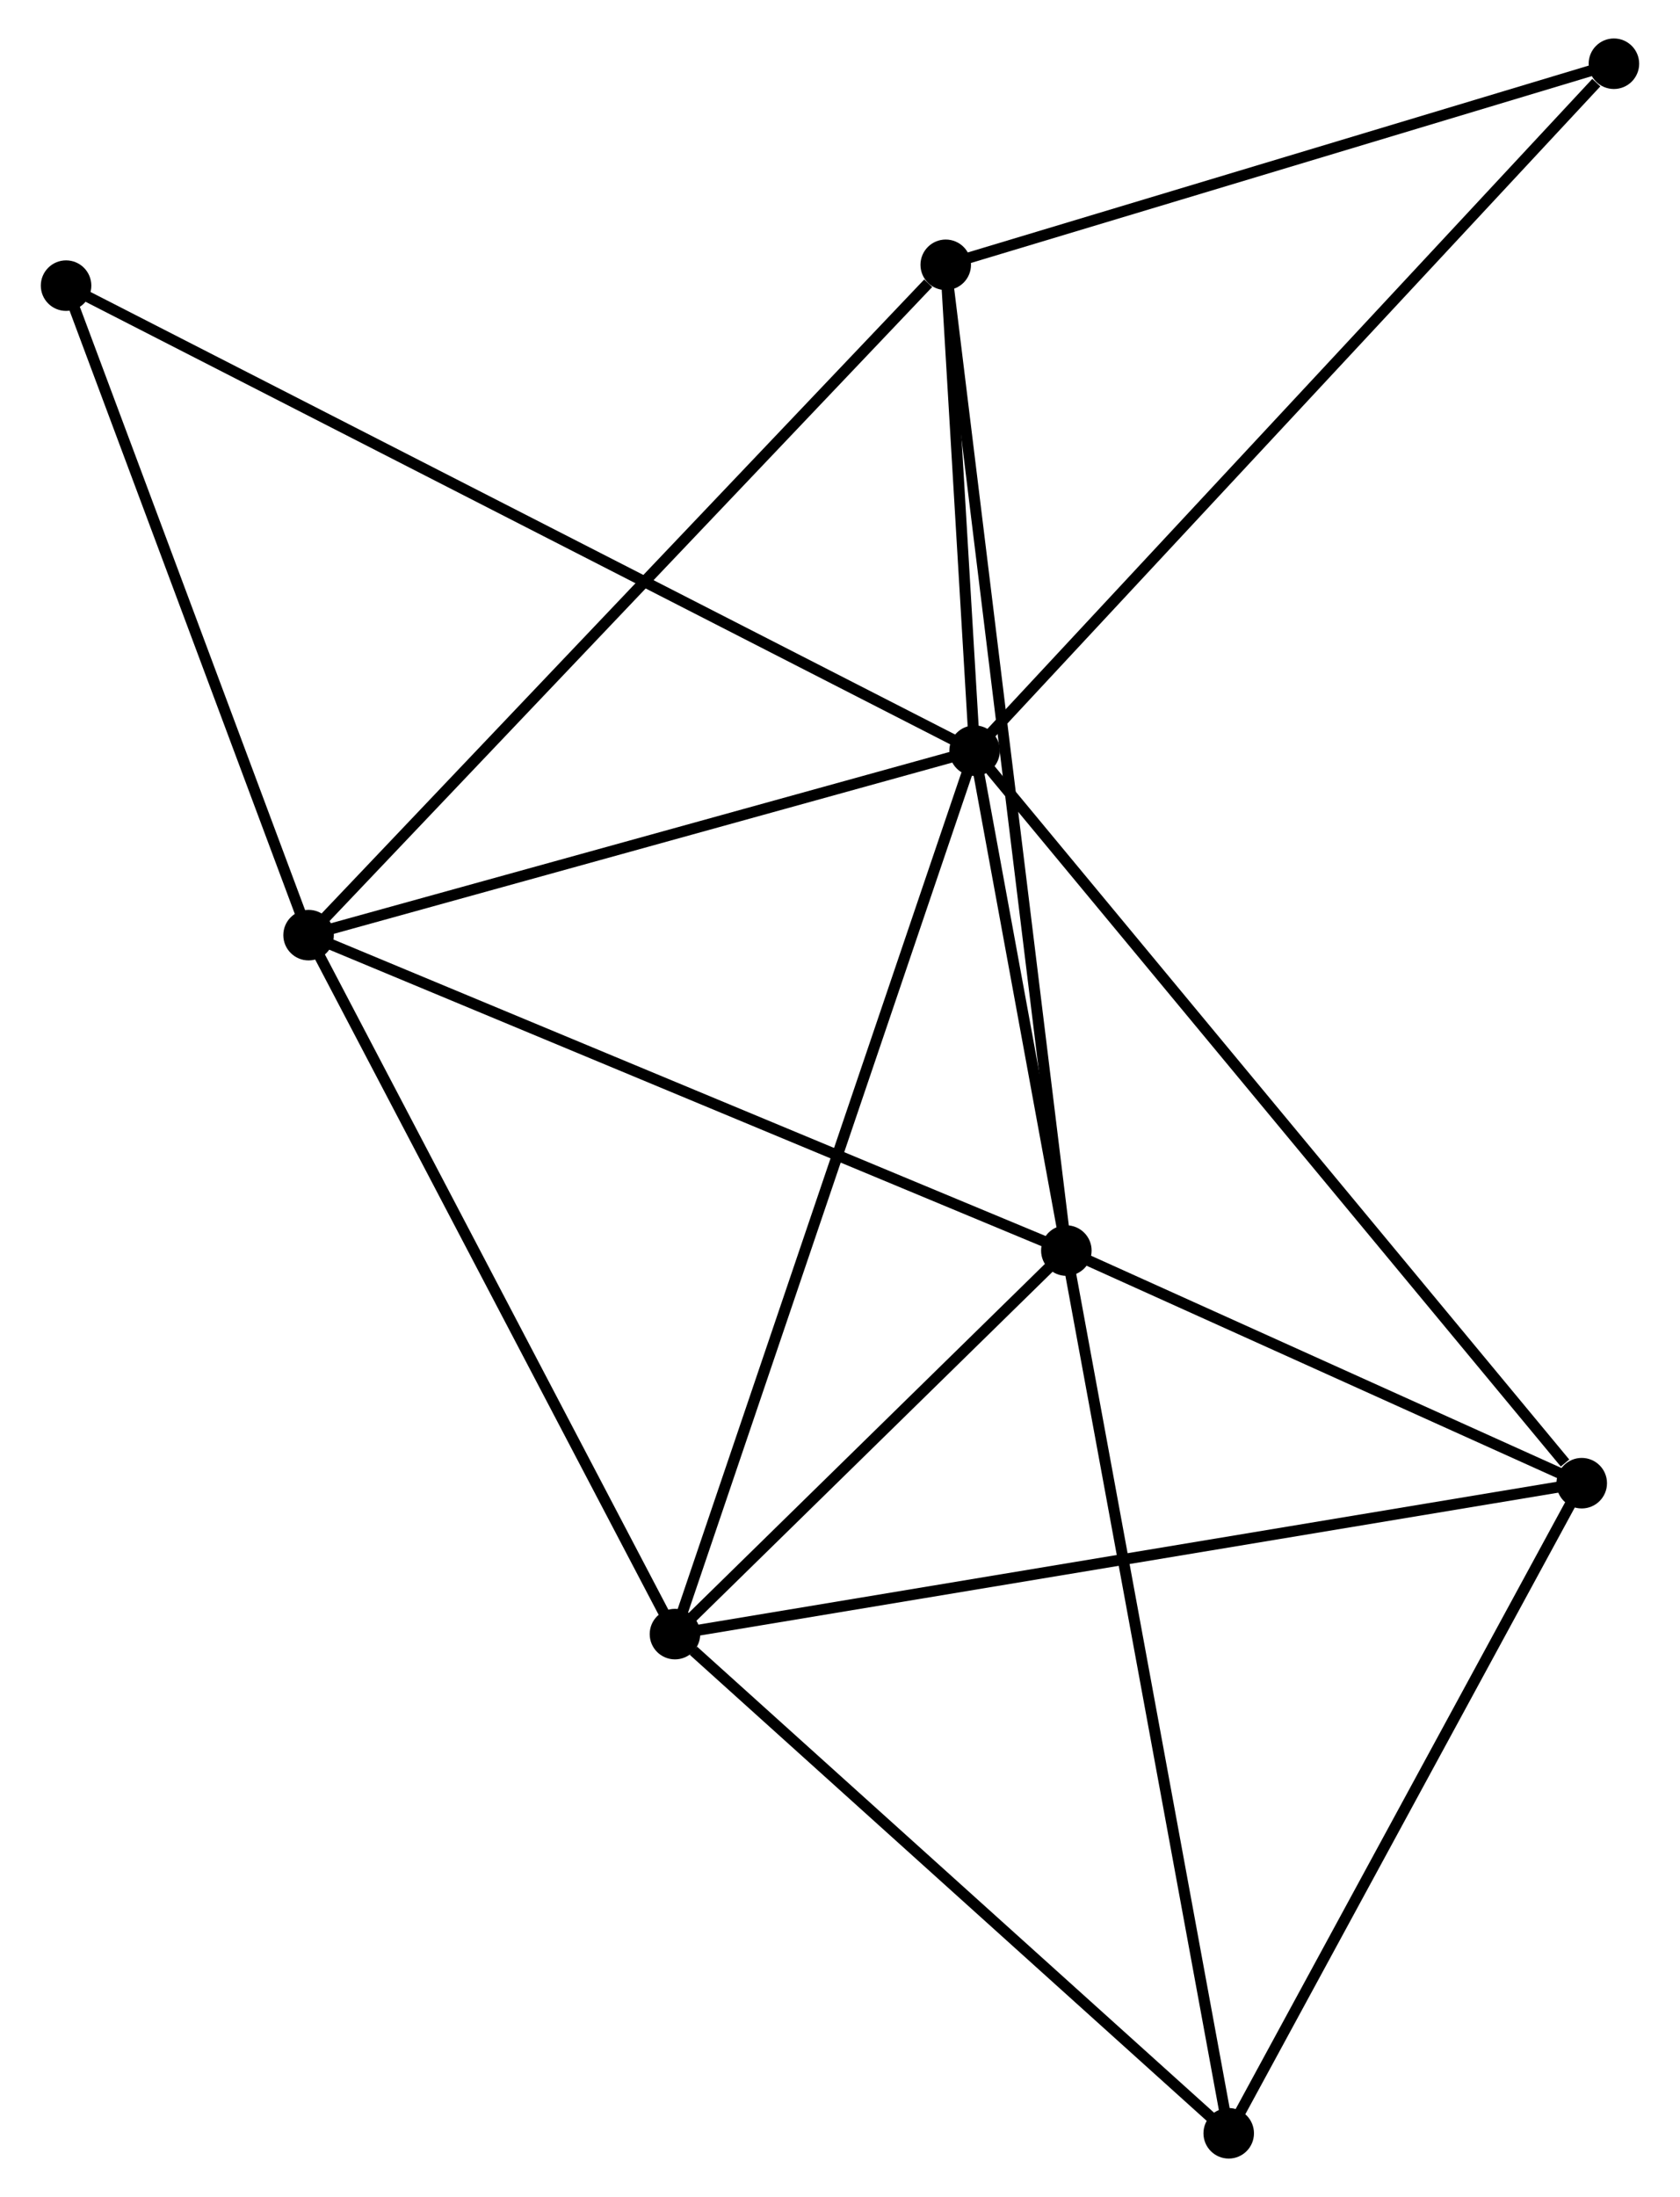 <?xml version="1.0" encoding="UTF-8" standalone="no"?>
<!DOCTYPE svg PUBLIC "-//W3C//DTD SVG 1.1//EN"
 "http://www.w3.org/Graphics/SVG/1.1/DTD/svg11.dtd">
<!-- Generated by graphviz version 2.36.0 (20140111.2315)
 -->
<!-- Title: %3 Pages: 1 -->
<svg width="153pt" height="200pt"
 viewBox="0.00 0.00 152.53 199.95" xmlns="http://www.w3.org/2000/svg" xmlns:xlink="http://www.w3.org/1999/xlink">
<g id="graph0" class="graph" transform="scale(1 1) rotate(0) translate(4 195.955)">
<title>%3</title>
<!-- 0 -->
<g id="node1" class="node"><title>0</title>
<ellipse fill="black" stroke="black" cx="84.521" cy="-127.635" rx="1.8" ry="1.8"/>
</g>
<!-- 1 -->
<g id="node2" class="node"><title>1</title>
<ellipse fill="black" stroke="black" cx="92.874" cy="-82.138" rx="1.8" ry="1.8"/>
</g>
<!-- 0&#45;&#45;1 -->
<g id="edge1" class="edge"><title>0&#45;&#45;1</title>
<path fill="none" stroke="black" d="M84.88,-125.68C86.254,-118.196 91.17,-91.418 92.526,-84.035"/>
</g>
<!-- 2 -->
<g id="node3" class="node"><title>2</title>
<ellipse fill="black" stroke="black" cx="57.239" cy="-47.233" rx="1.8" ry="1.8"/>
</g>
<!-- 0&#45;&#45;2 -->
<g id="edge2" class="edge"><title>0&#45;&#45;2</title>
<path fill="none" stroke="black" d="M83.847,-125.648C80.072,-114.524 61.602,-60.093 57.889,-49.151"/>
</g>
<!-- 3 -->
<g id="node4" class="node"><title>3</title>
<ellipse fill="black" stroke="black" cx="23.88" cy="-110.847" rx="1.8" ry="1.8"/>
</g>
<!-- 0&#45;&#45;3 -->
<g id="edge3" class="edge"><title>0&#45;&#45;3</title>
<path fill="none" stroke="black" d="M82.772,-127.151C74.072,-124.743 35.508,-114.067 26.002,-111.435"/>
</g>
<!-- 4 -->
<g id="node5" class="node"><title>4</title>
<ellipse fill="black" stroke="black" cx="81.892" cy="-171.854" rx="1.8" ry="1.8"/>
</g>
<!-- 0&#45;&#45;4 -->
<g id="edge4" class="edge"><title>0&#45;&#45;4</title>
<path fill="none" stroke="black" d="M84.408,-129.535C83.976,-136.809 82.428,-162.834 82.001,-170.01"/>
</g>
<!-- 5 -->
<g id="node6" class="node"><title>5</title>
<ellipse fill="black" stroke="black" cx="139.799" cy="-60.968" rx="1.8" ry="1.8"/>
</g>
<!-- 0&#45;&#45;5 -->
<g id="edge5" class="edge"><title>0&#45;&#45;5</title>
<path fill="none" stroke="black" d="M85.888,-125.987C93.469,-116.844 130.309,-72.413 138.277,-62.803"/>
</g>
<!-- 7 -->
<g id="node7" class="node"><title>7</title>
<ellipse fill="black" stroke="black" cx="1.8" cy="-169.959" rx="1.8" ry="1.8"/>
</g>
<!-- 0&#45;&#45;7 -->
<g id="edge6" class="edge"><title>0&#45;&#45;7</title>
<path fill="none" stroke="black" d="M82.794,-128.519C72.028,-134.027 14.256,-163.586 3.518,-169.08"/>
</g>
<!-- 8 -->
<g id="node8" class="node"><title>8</title>
<ellipse fill="black" stroke="black" cx="142.728" cy="-190.155" rx="1.8" ry="1.8"/>
</g>
<!-- 0&#45;&#45;8 -->
<g id="edge7" class="edge"><title>0&#45;&#45;8</title>
<path fill="none" stroke="black" d="M85.96,-129.181C93.943,-137.755 132.735,-179.422 141.126,-188.434"/>
</g>
<!-- 1&#45;&#45;2 -->
<g id="edge8" class="edge"><title>1&#45;&#45;2</title>
<path fill="none" stroke="black" d="M91.343,-80.638C85.481,-74.897 64.507,-54.353 58.724,-48.689"/>
</g>
<!-- 1&#45;&#45;3 -->
<g id="edge9" class="edge"><title>1&#45;&#45;3</title>
<path fill="none" stroke="black" d="M91.168,-82.847C81.706,-86.785 35.724,-105.919 25.779,-110.057"/>
</g>
<!-- 1&#45;&#45;4 -->
<g id="edge10" class="edge"><title>1&#45;&#45;4</title>
<path fill="none" stroke="black" d="M92.645,-84.012C91.215,-95.687 83.546,-158.345 82.12,-169.991"/>
</g>
<!-- 1&#45;&#45;5 -->
<g id="edge11" class="edge"><title>1&#45;&#45;5</title>
<path fill="none" stroke="black" d="M94.89,-81.228C102.609,-77.746 130.227,-65.286 137.842,-61.851"/>
</g>
<!-- 6 -->
<g id="node9" class="node"><title>6</title>
<ellipse fill="black" stroke="black" cx="107.657" cy="-1.8" rx="1.8" ry="1.8"/>
</g>
<!-- 1&#45;&#45;6 -->
<g id="edge12" class="edge"><title>1&#45;&#45;6</title>
<path fill="none" stroke="black" d="M93.239,-80.152C95.285,-69.037 105.293,-14.649 107.305,-3.716"/>
</g>
<!-- 2&#45;&#45;3 -->
<g id="edge13" class="edge"><title>2&#45;&#45;3</title>
<path fill="none" stroke="black" d="M56.276,-49.069C51.405,-58.358 29.513,-100.105 24.783,-109.125"/>
</g>
<!-- 2&#45;&#45;5 -->
<g id="edge14" class="edge"><title>2&#45;&#45;5</title>
<path fill="none" stroke="black" d="M59.279,-47.573C70.702,-49.473 126.594,-58.771 137.829,-60.64"/>
</g>
<!-- 2&#45;&#45;6 -->
<g id="edge15" class="edge"><title>2&#45;&#45;6</title>
<path fill="none" stroke="black" d="M58.916,-45.722C66.708,-38.701 99.283,-9.347 106.315,-3.009"/>
</g>
<!-- 3&#45;&#45;4 -->
<g id="edge16" class="edge"><title>3&#45;&#45;4</title>
<path fill="none" stroke="black" d="M25.314,-112.356C33.27,-120.723 71.933,-161.381 80.295,-170.175"/>
</g>
<!-- 3&#45;&#45;7 -->
<g id="edge17" class="edge"><title>3&#45;&#45;7</title>
<path fill="none" stroke="black" d="M23.243,-112.553C20.075,-121.033 6.034,-158.625 2.573,-167.89"/>
</g>
<!-- 4&#45;&#45;8 -->
<g id="edge18" class="edge"><title>4&#45;&#45;8</title>
<path fill="none" stroke="black" d="M83.647,-172.382C92.375,-175.008 131.063,-186.646 140.598,-189.514"/>
</g>
<!-- 5&#45;&#45;6 -->
<g id="edge19" class="edge"><title>5&#45;&#45;6</title>
<path fill="none" stroke="black" d="M138.872,-59.261C134.178,-50.621 113.085,-11.792 108.528,-3.402"/>
</g>
</g>
</svg>
